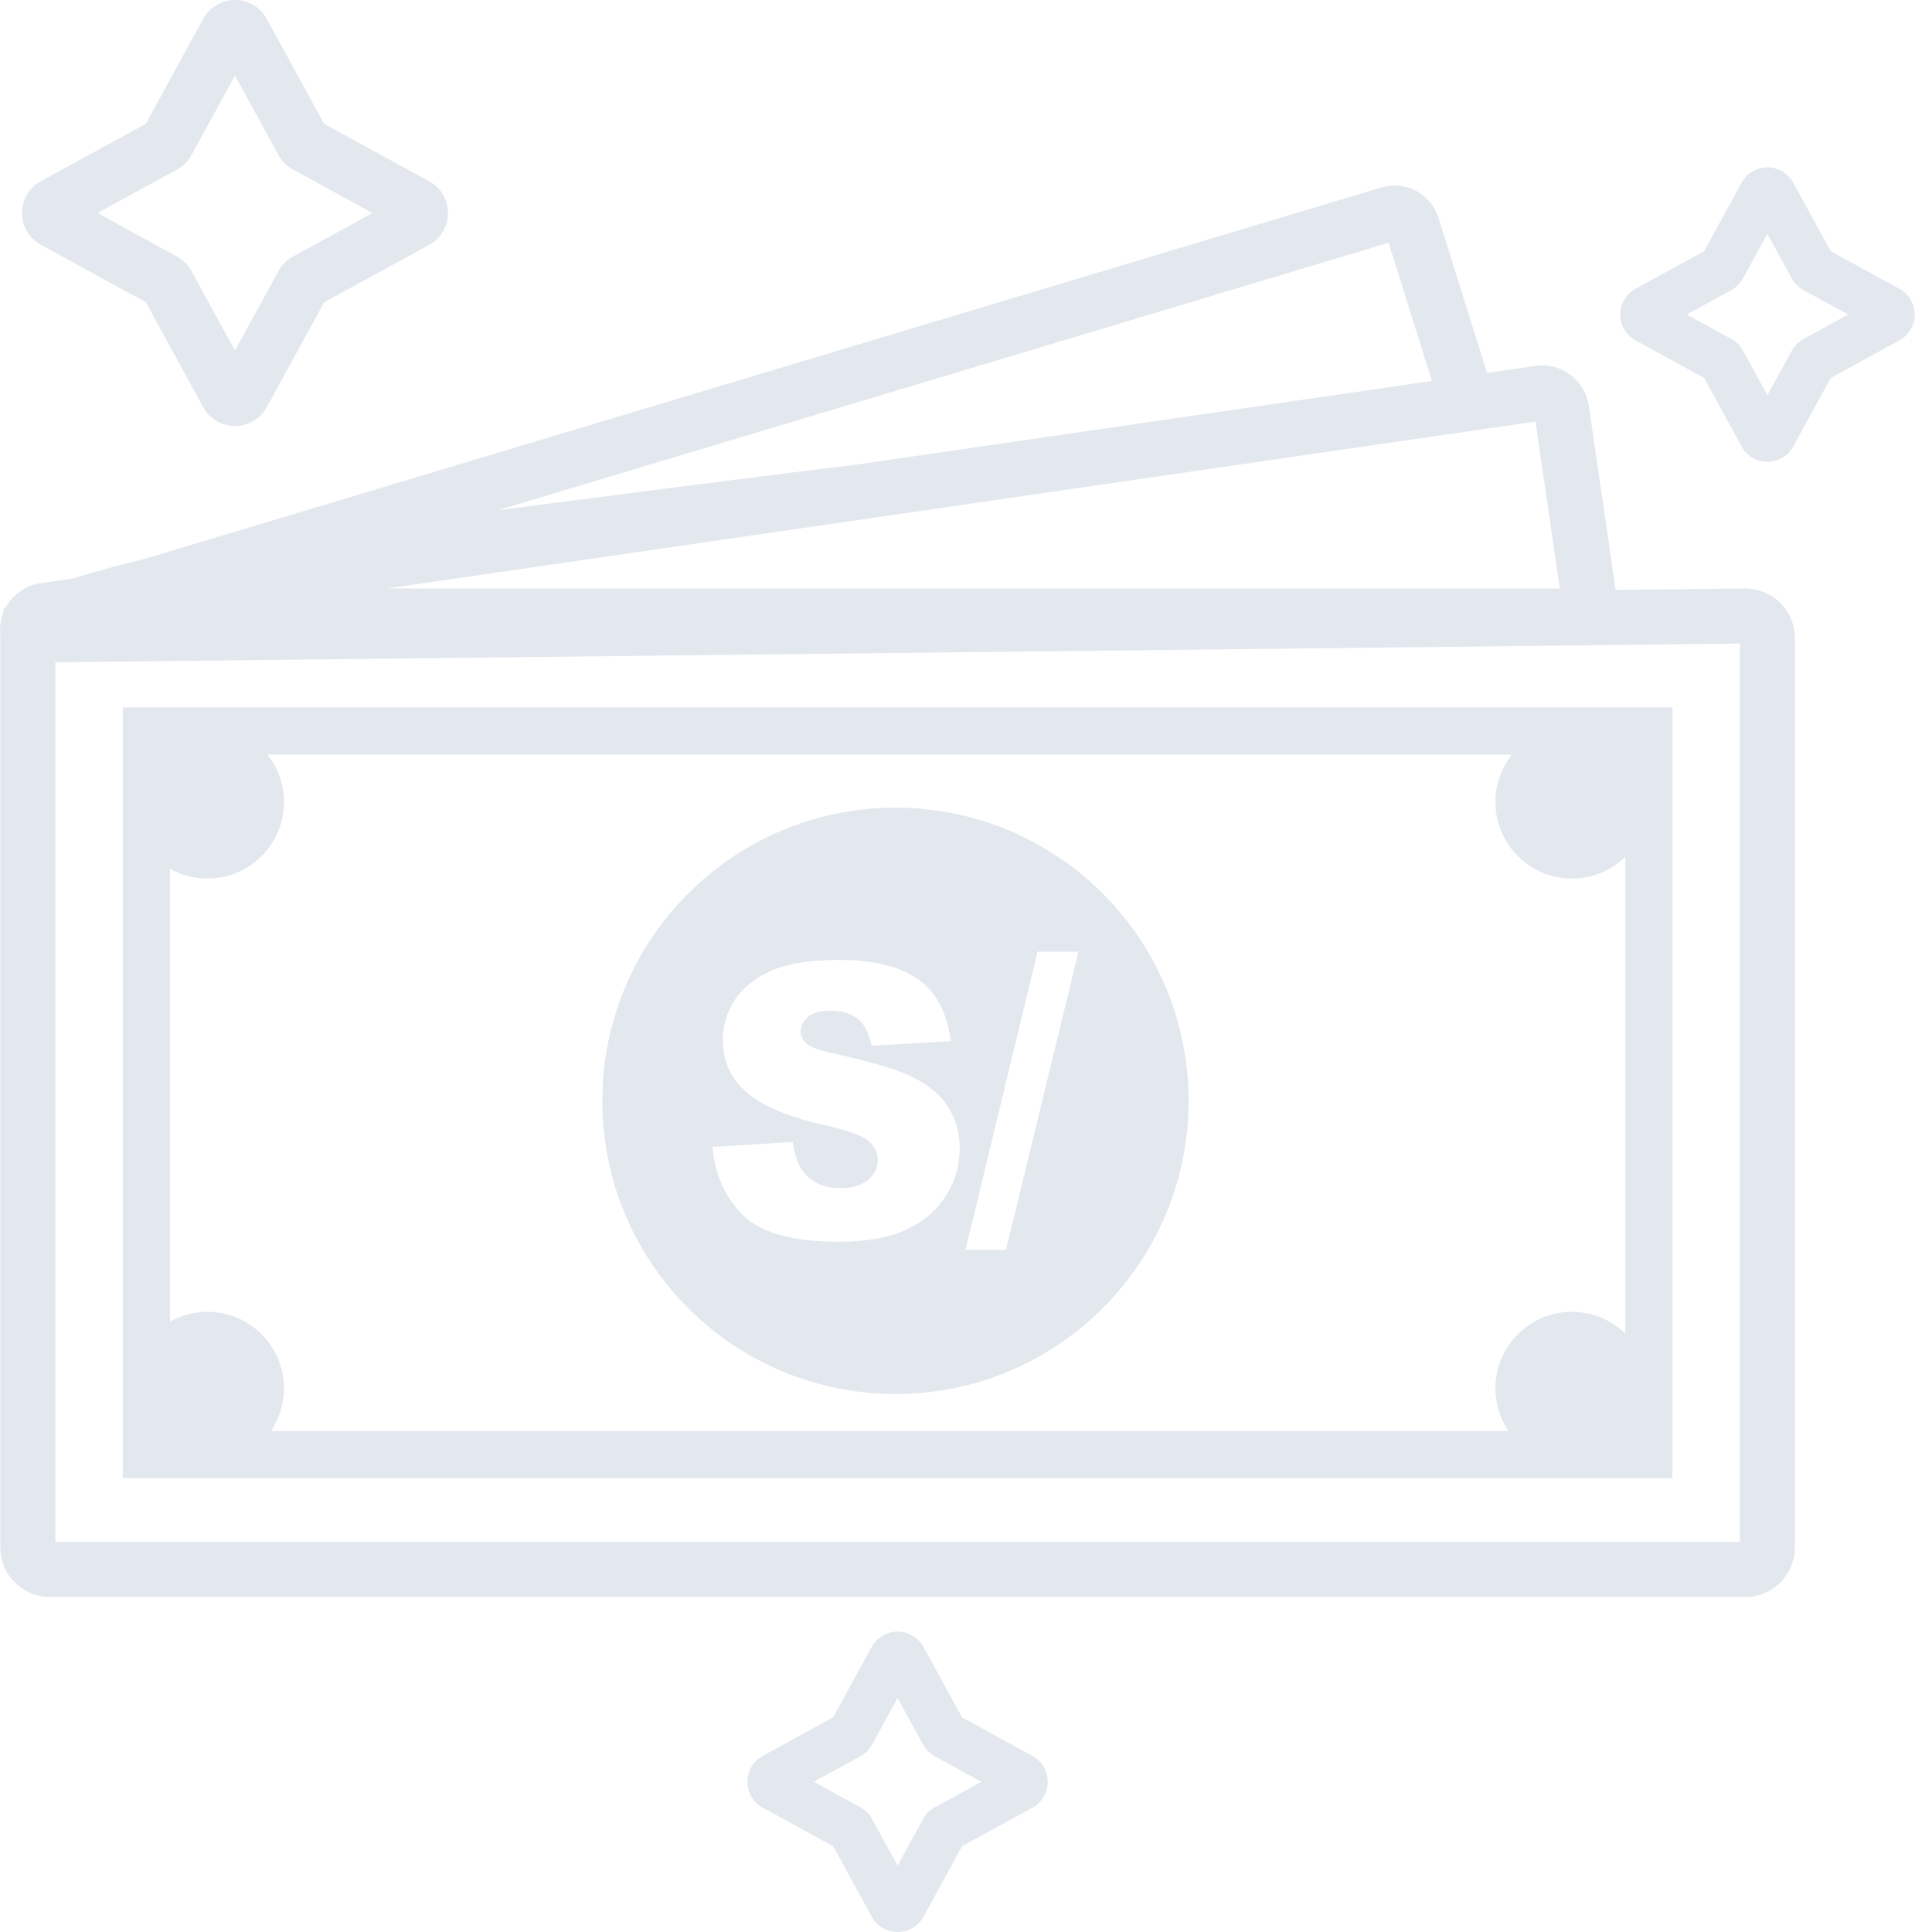 <svg width="80" height="80" viewBox="0 0 80 80" fill="none" xmlns="http://www.w3.org/2000/svg">
<path d="M69.253 29.291H5.084V61.208H69.253V29.291ZM67.298 55.217C66.728 54.661 65.949 54.319 65.09 54.319C63.341 54.319 61.922 55.738 61.922 57.488C61.922 58.141 62.12 58.749 62.459 59.254H11.222C11.56 58.749 11.759 58.143 11.759 57.488C11.759 55.738 10.34 54.319 8.59 54.319C8.027 54.319 7.497 54.469 7.039 54.727V35.971C7.499 36.23 8.027 36.378 8.59 36.378C10.34 36.378 11.759 34.959 11.759 33.209C11.759 32.466 11.502 31.785 11.075 31.246H62.606C62.179 31.785 61.922 32.466 61.922 33.209C61.922 34.959 63.341 36.378 65.09 36.378C65.949 36.378 66.728 36.034 67.298 35.48V55.217Z" fill="#E3E8EF"/>
<path d="M37.079 33.444C30.375 33.444 24.94 38.879 24.94 45.584C24.94 52.288 30.375 57.723 37.079 57.723C43.783 57.723 49.218 52.288 49.218 45.584C49.218 38.879 43.783 33.444 37.079 33.444ZM39.142 49.554C38.741 50.165 38.182 50.628 37.464 50.944C36.745 51.26 35.839 51.418 34.746 51.418C32.827 51.418 31.497 51.048 30.759 50.31C30.02 49.57 29.602 48.632 29.505 47.493L32.822 47.285C32.894 47.824 33.04 48.234 33.26 48.516C33.619 48.972 34.132 49.201 34.8 49.201C35.297 49.201 35.681 49.083 35.95 48.85C36.219 48.617 36.354 48.347 36.354 48.039C36.354 47.731 36.225 47.485 35.97 47.254C35.714 47.022 35.117 46.804 34.184 46.599C32.654 46.255 31.564 45.799 30.912 45.228C30.256 44.658 29.927 43.933 29.927 43.05C29.927 42.47 30.095 41.923 30.43 41.406C30.766 40.89 31.273 40.486 31.947 40.191C32.621 39.896 33.547 39.748 34.722 39.748C36.163 39.748 37.263 40.017 38.019 40.553C38.777 41.089 39.226 41.942 39.37 43.112L36.084 43.304C35.996 42.796 35.813 42.426 35.533 42.197C35.253 41.967 34.867 41.849 34.375 41.849C33.969 41.849 33.664 41.936 33.459 42.107C33.254 42.28 33.151 42.488 33.151 42.734C33.151 42.913 33.236 43.075 33.405 43.22C33.57 43.368 33.959 43.507 34.575 43.635C36.098 43.964 37.191 44.297 37.85 44.632C38.508 44.968 38.989 45.385 39.288 45.883C39.588 46.382 39.738 46.938 39.738 47.553C39.738 48.277 39.538 48.945 39.137 49.554H39.142ZM41.656 51.757H39.979L42.962 39.407H44.655L41.656 51.757Z" fill="#E3E8EF"/>
<path d="M72.27 24.367L66.899 24.427L65.791 16.806C65.716 16.289 65.444 15.833 65.025 15.52C64.606 15.207 64.092 15.077 63.575 15.152L61.575 15.444L59.562 9.013C59.411 8.529 59.08 8.133 58.63 7.897C58.181 7.662 57.666 7.615 57.195 7.763L5.778 23.204C4.856 23.412 4.038 23.644 3.426 23.831C3.289 23.873 3.16 23.912 3.038 23.95L1.673 24.149C1.156 24.224 0.7 24.496 0.387 24.914C0.327 24.996 0.275 25.081 0.229 25.167H0.166L0.14 25.359C0.017 25.664 -0.027 25.993 0.016 26.325C0.014 26.358 0.012 26.389 0.012 26.421V64.075C0.012 65.207 0.935 66.129 2.067 66.129H72.269C73.401 66.129 74.323 65.207 74.323 64.075V26.421C74.323 25.289 73.401 24.367 72.269 24.367H72.27ZM57.498 10.053L59.289 15.774L35.191 19.277C34.376 19.355 27.384 20.25 20.616 21.128L57.498 10.053ZM63.582 17.456L64.587 24.367H16.029L63.582 17.456ZM72.044 63.848H2.293V27.425L72.044 26.649V63.848Z" fill="#E3E8EF"/>
<path d="M78.649 11.957L75.808 10.403L74.253 7.561C74.04 7.17 73.631 6.928 73.184 6.928C72.74 6.928 72.331 7.17 72.117 7.561L70.563 10.403L67.722 11.957C67.331 12.171 67.088 12.579 67.088 13.026C67.088 13.472 67.331 13.88 67.722 14.095L70.563 15.649L72.117 18.49C72.331 18.881 72.74 19.124 73.184 19.124C73.629 19.124 74.038 18.881 74.253 18.49L75.808 15.649L78.649 14.095C79.04 13.881 79.283 13.472 79.283 13.026C79.283 12.579 79.04 12.171 78.649 11.957ZM74.68 14.036C74.475 14.149 74.307 14.316 74.196 14.52L73.186 16.367L72.174 14.518C72.062 14.315 71.896 14.147 71.691 14.034L69.843 13.024L71.691 12.014C71.894 11.902 72.062 11.736 72.174 11.53L73.184 9.683L74.195 11.529C74.307 11.734 74.473 11.902 74.68 12.014L76.528 13.024L74.68 14.034V14.036Z" fill="#E3E8EF"/>
<path d="M1.691 10.137L6.037 12.514L8.414 16.861C8.678 17.343 9.182 17.641 9.731 17.641C10.28 17.641 10.783 17.341 11.047 16.861L13.424 12.516L17.771 10.139C18.253 9.875 18.551 9.371 18.551 8.822C18.551 8.273 18.252 7.768 17.771 7.506L13.424 5.129L11.047 0.784C10.785 0.3 10.28 0 9.731 0C9.182 0 8.678 0.3 8.414 0.78L6.037 5.126L1.691 7.503C1.208 7.767 0.91 8.27 0.91 8.819C0.91 9.368 1.21 9.871 1.691 10.135V10.137ZM7.331 7.019C7.583 6.88 7.789 6.675 7.929 6.422L9.731 3.128L11.533 6.424C11.671 6.677 11.878 6.882 12.129 7.02L15.423 8.822L12.129 10.624C11.877 10.763 11.671 10.968 11.531 11.22L9.729 14.515L7.927 11.219C7.789 10.966 7.582 10.761 7.331 10.623L4.037 8.821L7.331 7.019Z" fill="#E3E8EF"/>
<path d="M42.75 72.706L39.836 71.111L38.241 68.197C38.026 67.804 37.615 67.56 37.167 67.56C36.719 67.56 36.308 67.804 36.093 68.197L34.498 71.111L31.584 72.706C31.191 72.921 30.948 73.332 30.948 73.78C30.948 74.228 31.193 74.639 31.585 74.854L34.5 76.449L36.093 79.363C36.308 79.756 36.719 80 37.167 80C37.615 80 38.026 79.756 38.241 79.363L39.836 76.449L42.75 74.855C43.143 74.64 43.387 74.23 43.387 73.782C43.387 73.334 43.143 72.923 42.75 72.708V72.706ZM38.708 74.836C38.503 74.948 38.335 75.116 38.223 75.321L37.167 77.25L36.113 75.323C36.001 75.118 35.833 74.948 35.626 74.836L33.697 73.78L35.624 72.726C35.831 72.613 36.001 72.444 36.111 72.239L37.167 70.31L38.221 72.239C38.334 72.446 38.503 72.613 38.708 72.726L40.637 73.782L38.707 74.837L38.708 74.836Z" fill="#E3E8EF"/>
</svg>
